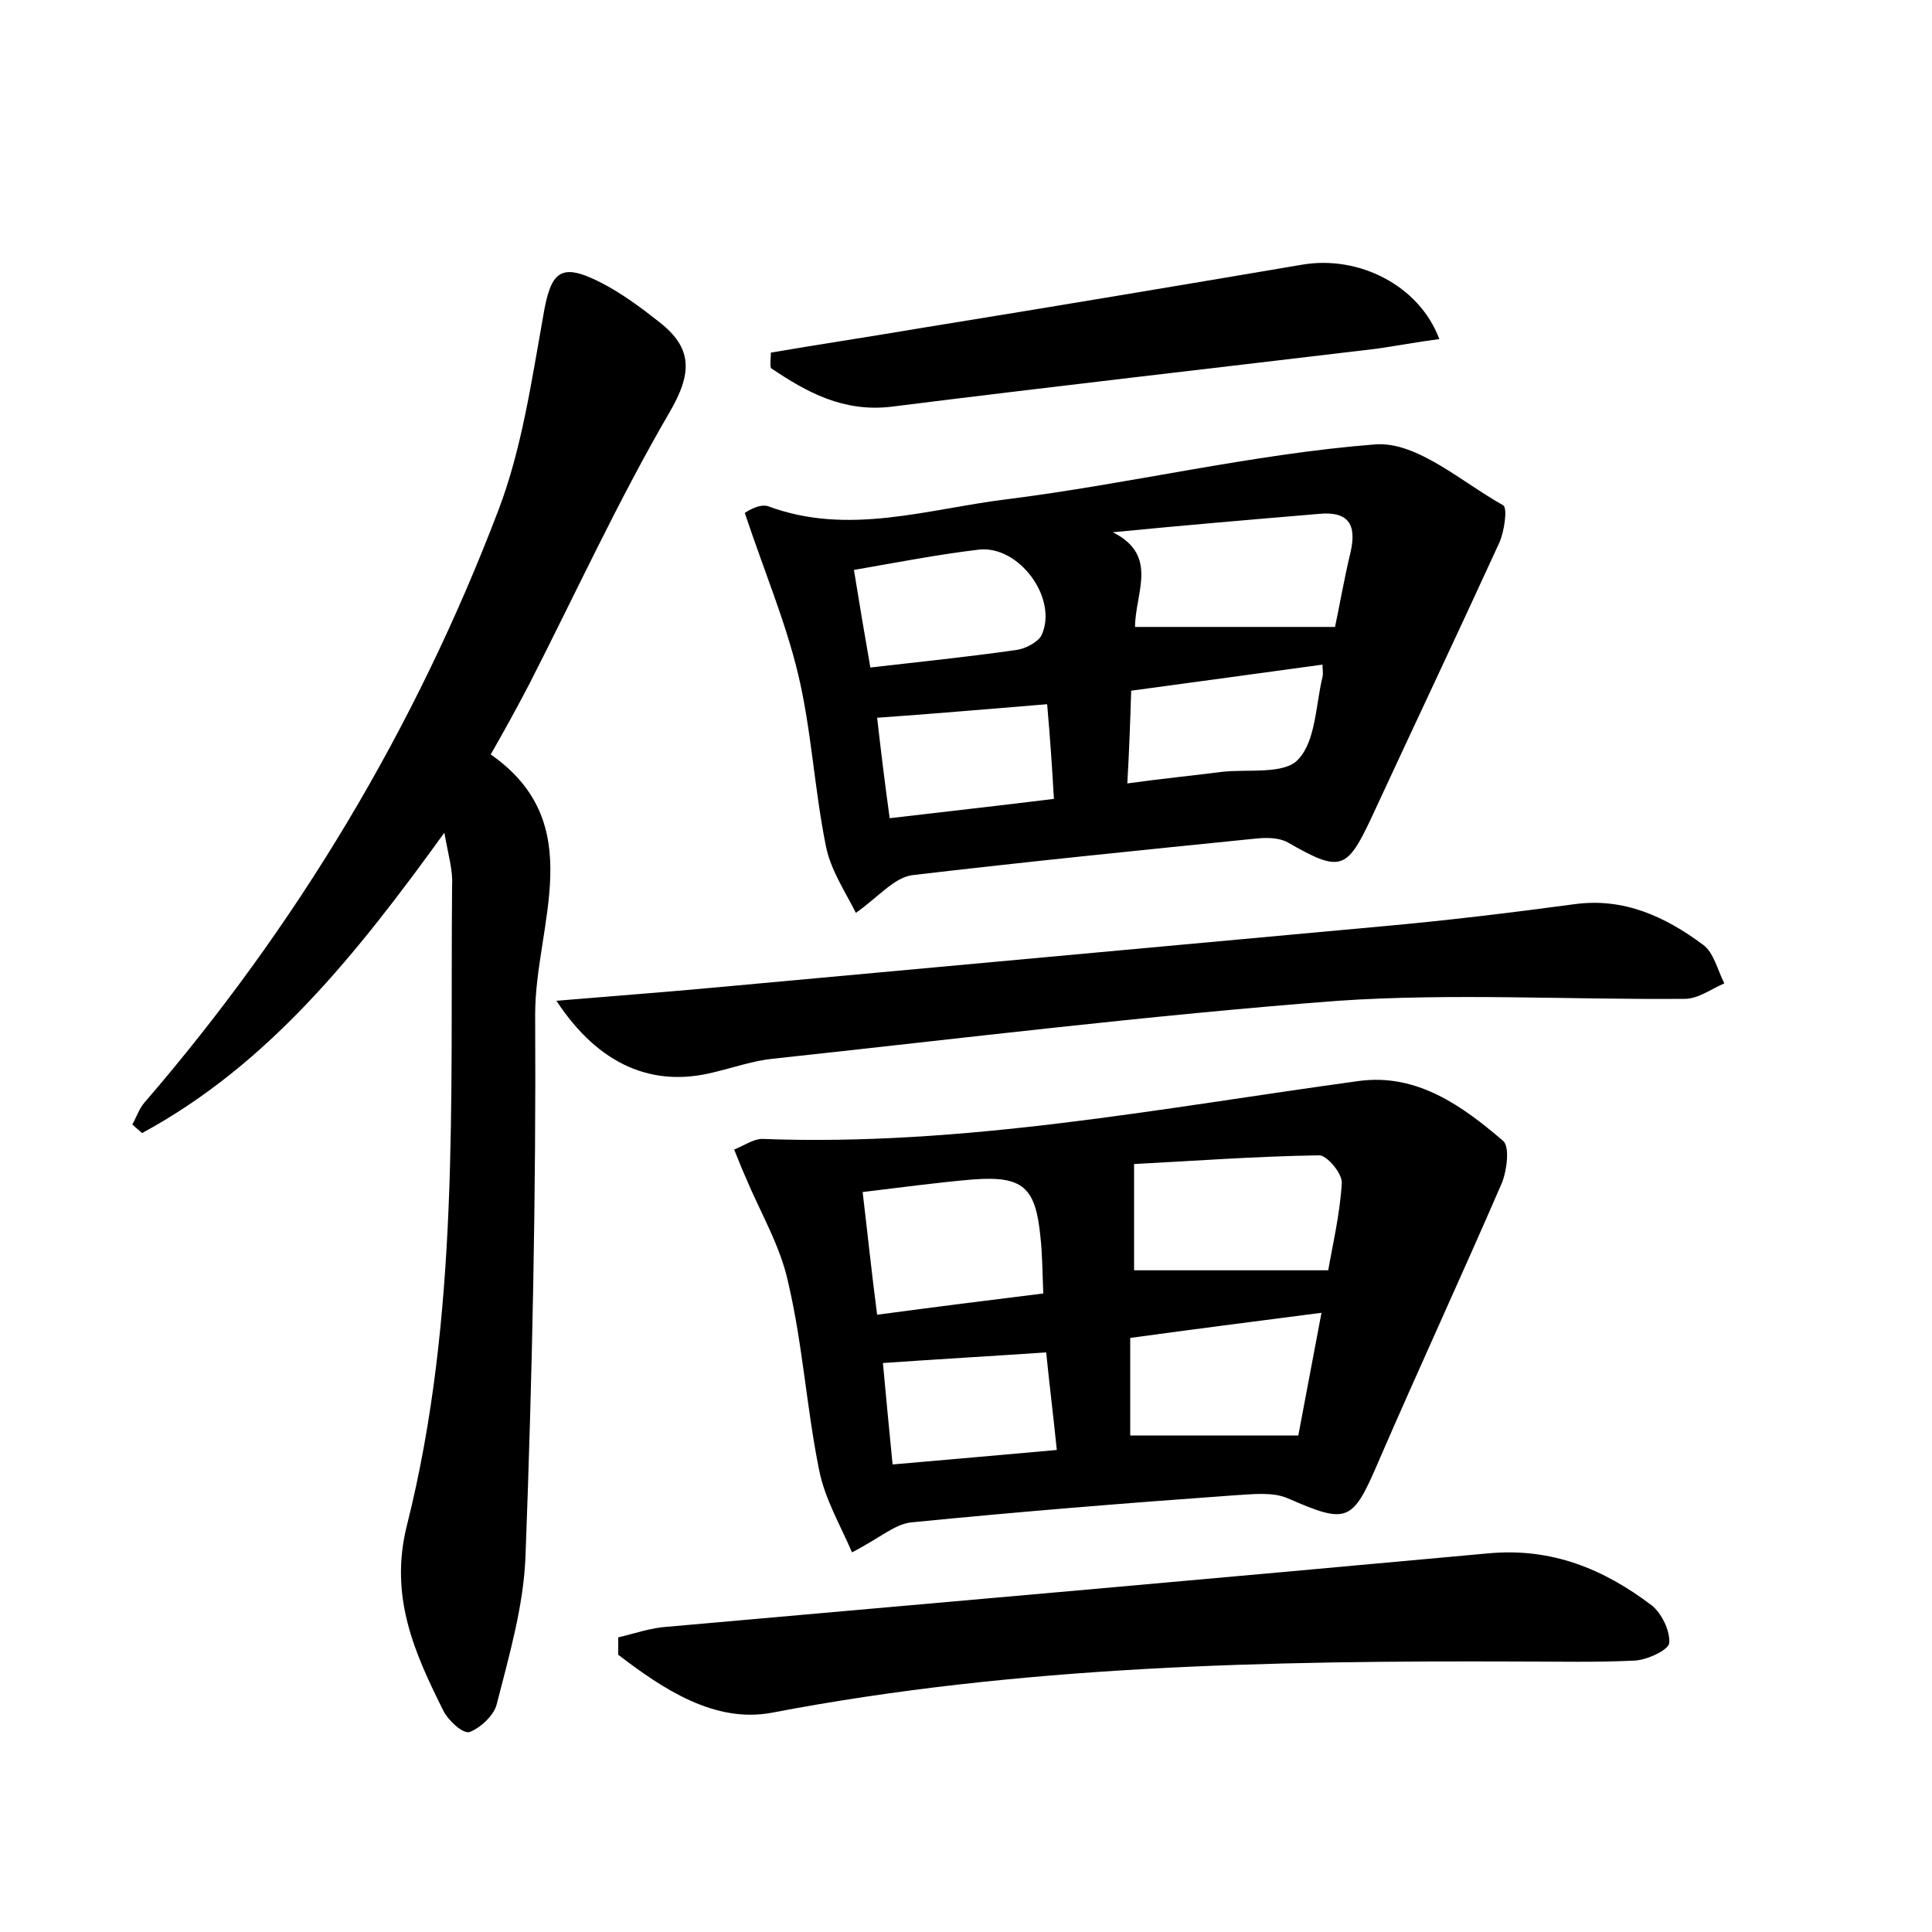 <?xml version="1.0" encoding="utf-8"?>
<!-- Generator: Adobe Illustrator 22.0.0, SVG Export Plug-In . SVG Version: 6.00 Build 0)  -->
<svg version="1.1" id="图层_1" xmlns="http://www.w3.org/2000/svg" xmlns:xlink="http://www.w3.org/1999/xlink" x="0px" y="0px"
	 viewBox="0 0 200 200" style="enable-background:new 0 0 200 200;" xml:space="preserve">
<style type="text/css">
	.st1{fill:#010000;}
	.st4{fill:#fbfafc;}
</style>
<g>
	
	<path d="M88.2,160.7c-1.2-2.8-2.8-5.5-3.4-8.5c-1.3-6.4-1.7-13-3.2-19.4c-0.8-3.8-2.9-7.3-4.4-10.9c-0.4-0.9-0.8-1.9-1.2-2.9
		c1-0.4,2-1.1,2.9-1.1c20.9,0.8,41.3-3.2,61.8-6c6-0.8,10.7,2.6,14.9,6.2c0.7,0.6,0.4,3-0.1,4.3c-4.2,9.7-8.6,19.2-12.8,28.9
		c-2.7,6.3-3.2,6.5-9.4,3.8c-1.6-0.7-3.8-0.4-5.6-0.3c-11.2,0.8-22.3,1.7-33.4,2.8C92.6,157.8,91.1,159.2,88.2,160.7z M117.4,131.5
		c6.6,0,13.1,0,20.1,0c0.4-2.4,1.2-5.7,1.4-9c0.1-1-1.6-3-2.4-2.9c-6.6,0.1-13.2,0.6-19.1,0.9C117.4,124.5,117.4,127.9,117.4,131.5z
		 M90.8,136.1c6-0.8,11.5-1.5,17.2-2.2c-0.1-2.4-0.1-4.2-0.3-5.9c-0.5-5.1-1.8-6.3-7-5.9c-3.6,0.3-7.2,0.8-11.4,1.3
		C89.8,127.6,90.2,131.5,90.8,136.1z M134.4,148.6c0.7-3.7,1.5-7.9,2.4-12.7c-7,0.9-13.2,1.7-19.8,2.6c0,3.7,0,7,0,10.1
		C122.8,148.6,128.3,148.6,134.4,148.6z M92.4,151.6c5.9-0.5,11.3-1,17-1.5c-0.4-3.9-0.8-7.1-1.1-10.1c-5.9,0.4-11.2,0.7-16.9,1.1
		C91.7,144.3,92,147.6,92.4,151.6z"/>
	<path d="M46,86.2c-9.1,12.6-18.2,24-31.3,31.1c-0.3-0.3-0.7-0.6-1-0.9c0.4-0.7,0.7-1.6,1.2-2.2C30.7,95.9,43,75.4,51.6,52.8
		c2.4-6.3,3.4-13.2,4.6-19.9c0.8-4.9,1.8-5.8,6.1-3.6c2.1,1.1,4,2.5,5.9,4c3.5,2.7,3.5,5.3,1.1,9.4c-5.3,9.1-9.7,18.7-14.5,28.1
		c-1.2,2.3-2.4,4.5-4,7.3c10.3,7.2,4.6,17.6,4.6,26.9c0.1,18.7-0.3,37.4-1,56.1c-0.2,5.2-1.7,10.3-3,15.4c-0.3,1.1-1.7,2.4-2.8,2.8
		c-0.7,0.2-2.2-1.2-2.7-2.2c-3-6-5.6-11.8-3.8-19.1c5.5-21.8,4.5-44.1,4.7-66.3C46.9,90.1,46.4,88.5,46,86.2z"/>
	<path d="M88.6,94.5c-1.1-2.2-2.6-4.4-3.1-6.9c-1.2-5.9-1.5-12.1-2.9-17.9c-1.3-5.4-3.5-10.6-5.5-16.6c0,0,1.4-1,2.4-0.7
		c8.3,3.1,16.5,0.3,24.6-0.7c12.8-1.6,25.5-4.7,38.3-5.7c4.3-0.3,8.9,3.9,13.2,6.3c0.5,0.3,0.1,2.8-0.4,3.9
		c-4.4,9.6-8.9,19.1-13.3,28.6c-2.5,5.3-3.2,5.5-8.6,2.4c-0.9-0.5-2.2-0.5-3.2-0.4c-11.9,1.2-23.8,2.4-35.7,3.8
		C92.5,90.9,91,92.8,88.6,94.5z M115.2,55.1c4.8,2.4,2.3,6.3,2.3,9.8c6.9,0,13.5,0,20.7,0c0.4-1.8,0.9-4.8,1.6-7.7
		c0.7-3-0.3-4.3-3.3-4C129.4,53.8,122.3,54.4,115.2,55.1z M88.4,59c0.6,3.7,1.1,6.7,1.7,10.1c5.2-0.6,10.1-1.1,15-1.8
		c1-0.1,2.3-0.8,2.7-1.5c1.8-3.8-2.3-9.4-6.5-8.9C97.1,57.4,93,58.2,88.4,59z M116.7,81.1c3.6-0.5,6.7-0.8,9.8-1.2
		c2.7-0.3,6.5,0.3,7.9-1.3c1.8-1.9,1.8-5.6,2.5-8.5c0.1-0.4,0-0.9,0-1.3c-6.6,0.9-13.1,1.8-19.8,2.7C117,74.7,116.9,77.6,116.7,81.1
		z M108.4,72.9c-6.2,0.5-11.8,1-17.6,1.4c0.4,3.5,0.8,6.8,1.3,10.4c5.9-0.7,11.4-1.3,17-2C108.9,79.2,108.7,76.3,108.4,72.9z"/>
	<path d="M64,169.5c1.7-0.4,3.4-1,5.1-1.1c28.3-2.5,56.7-5,85-7.6c6.5-0.6,11.9,1.6,16.9,5.4c1,0.8,1.9,2.6,1.8,3.9
		c-0.1,0.7-2.2,1.7-3.5,1.8c-4,0.2-8,0.1-12,0.1c-25.9-0.1-51.8,0.4-77.4,5.3c-5.9,1.1-11.2-2.4-15.9-6C64,170.7,64,170.1,64,169.5z
		"/>
	<path d="M57.6,103.6c6-0.5,11.3-0.9,16.7-1.4c22.9-2.1,45.8-4.2,68.7-6.3c6.7-0.6,13.3-1.4,20-2.3c5.1-0.7,9.4,1.3,13.3,4.2
		c1.1,0.8,1.5,2.6,2.2,4c-1.4,0.6-2.7,1.6-4.1,1.6c-12,0.1-24-0.6-35.9,0.2c-19.6,1.5-39,3.9-58.5,6c-2,0.2-4,0.9-6.1,1.4
		C67.6,112.6,62,110.3,57.6,103.6z"/>
	<path d="M79.8,36.5c5.3-0.9,10.6-1.7,15.9-2.6c13-2.1,26.1-4.3,39.1-6.5c5.8-1,12.1,2.1,14.2,7.7c-2.3,0.3-4.4,0.7-6.5,1
		c-16.7,2-33.5,3.9-50.2,6c-5,0.6-8.8-1.5-12.5-4C79.7,37.6,79.8,37.1,79.8,36.5z"/>
	
	
	
	
	
	
	
	
</g>
</svg>
